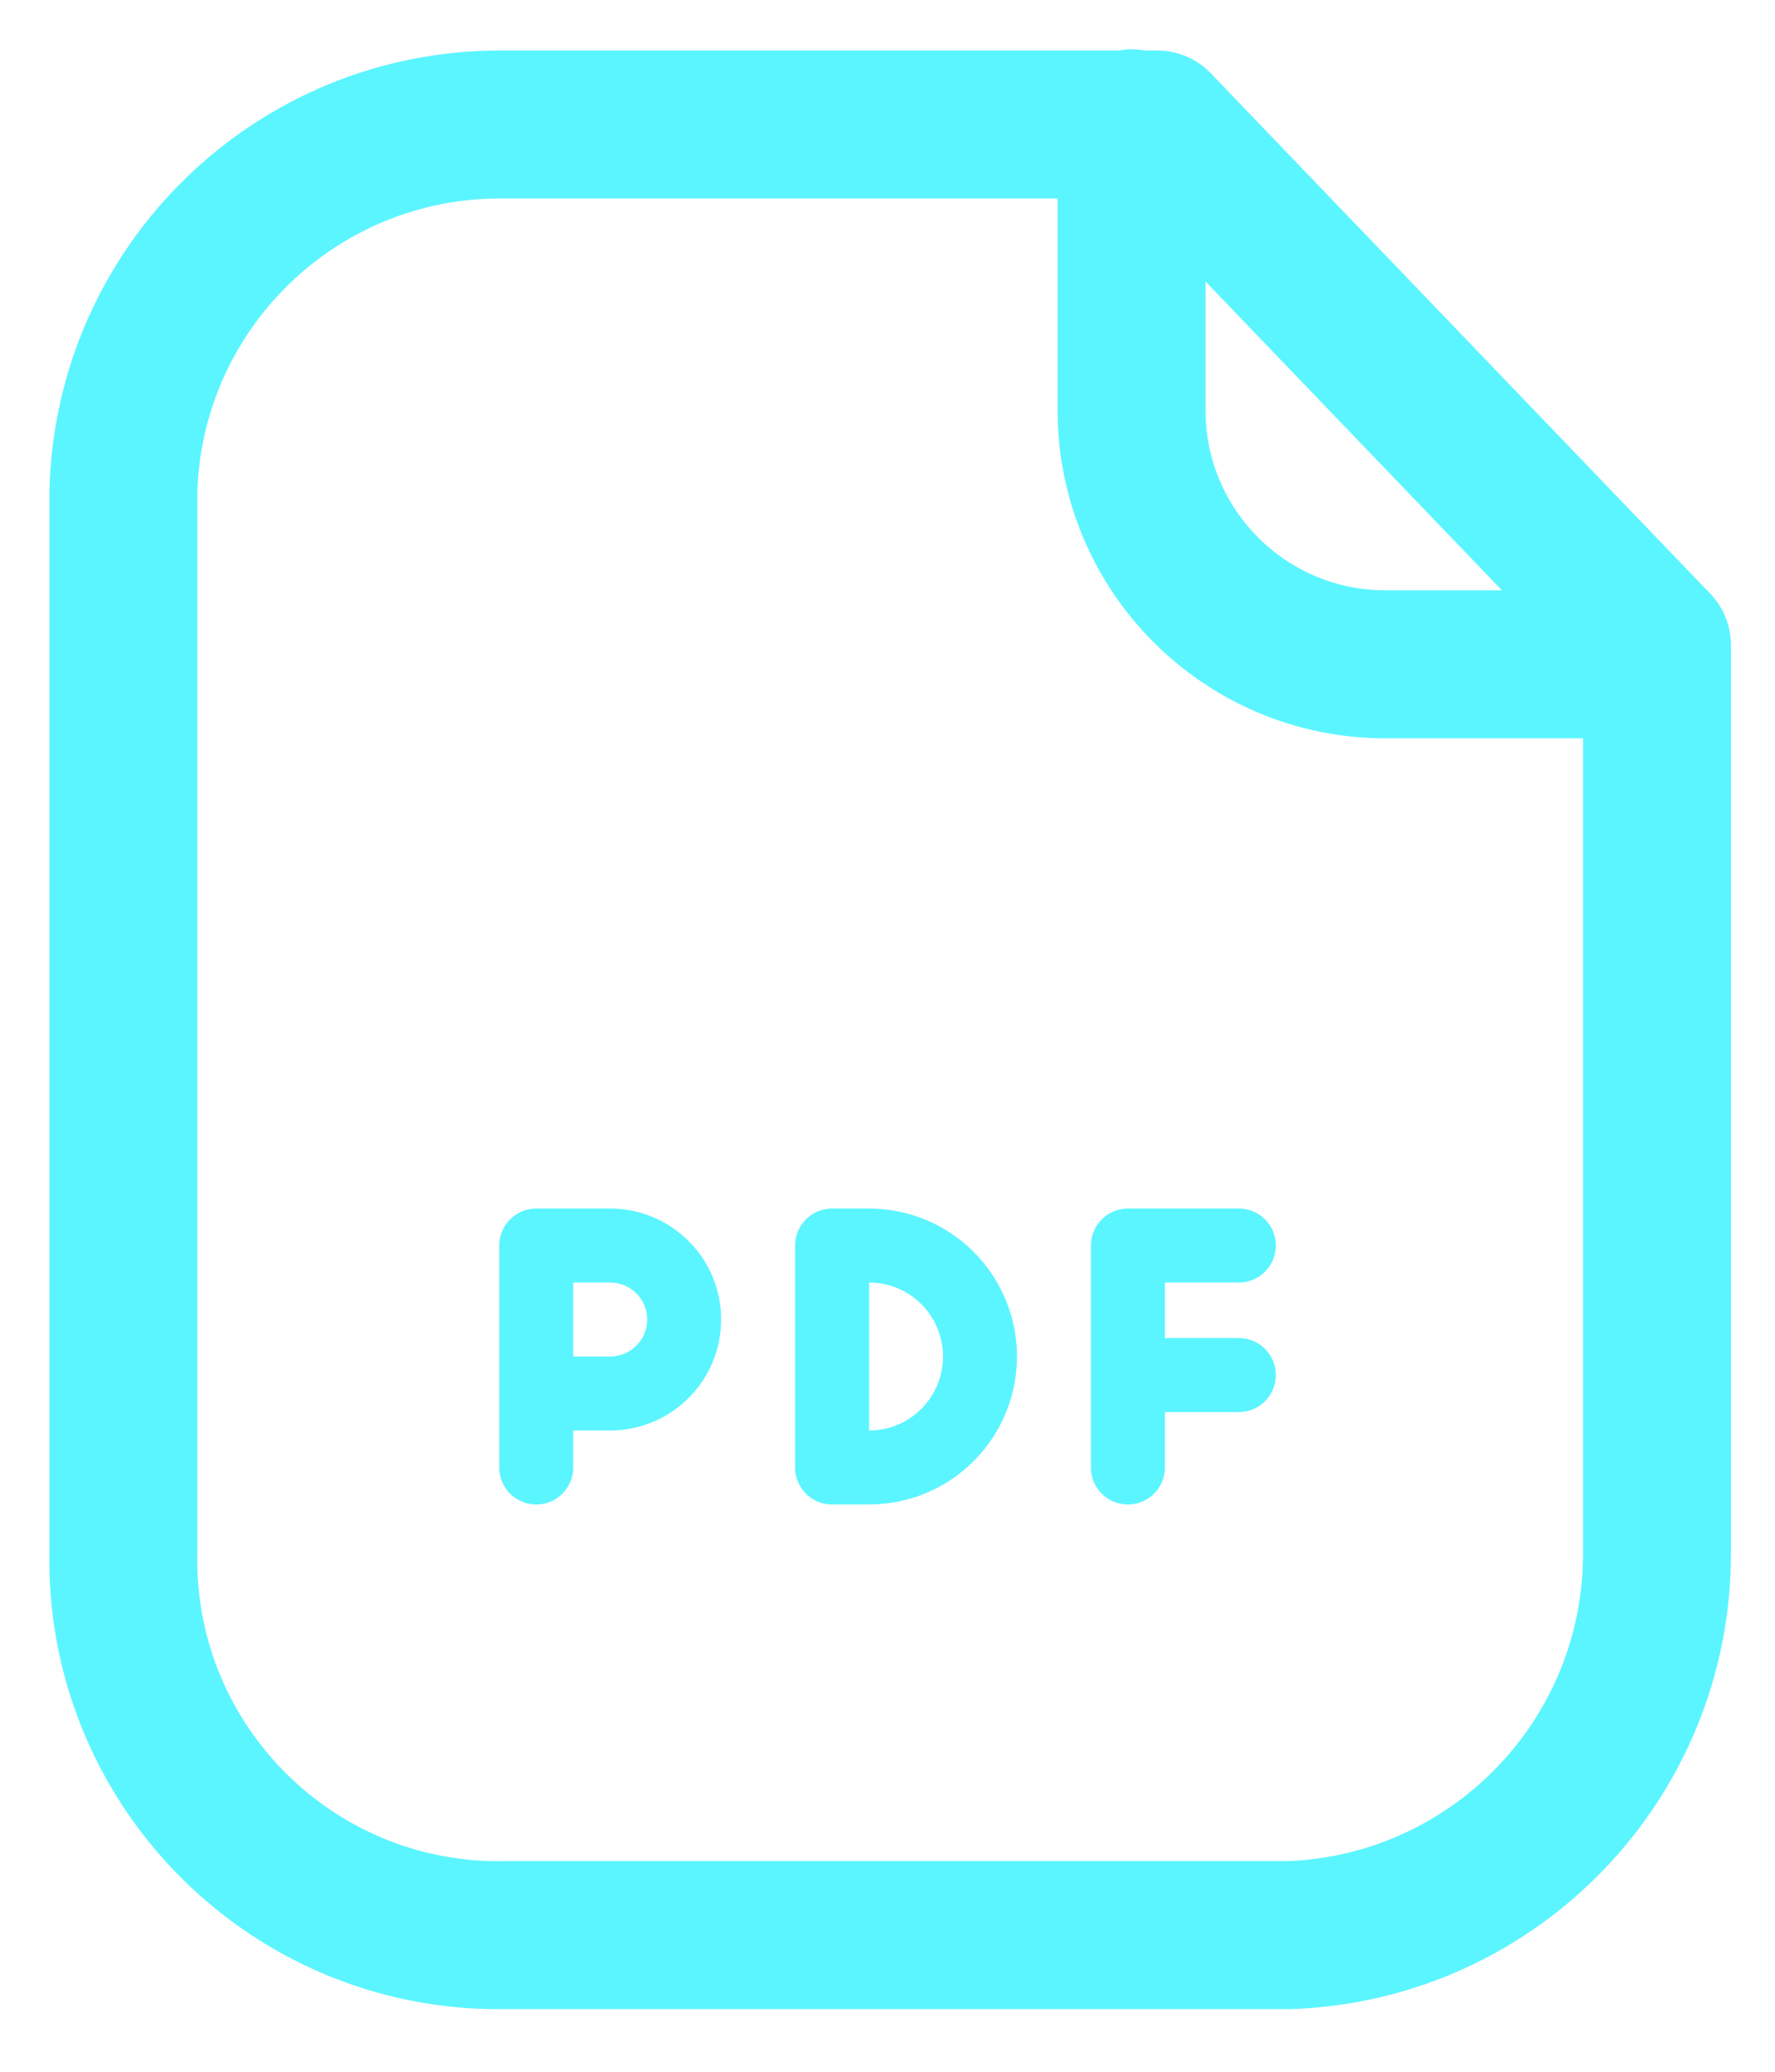 <svg width="18" height="21" viewBox="0 0 18 21" fill="none" xmlns="http://www.w3.org/2000/svg">
<path fill-rule="evenodd" clip-rule="evenodd" d="M11.737 1.262H5.085C3.005 1.254 1.301 2.911 1.251 4.991V15.728C1.206 17.83 2.874 19.57 4.975 19.615C5.012 19.615 5.049 19.616 5.085 19.615H13.073C15.163 19.541 16.815 17.819 16.803 15.728V6.538L11.737 1.262Z" stroke="#5BF5FF" stroke-width="1.5" stroke-linecap="round" stroke-linejoin="round"/>
<path d="M11.475 1.25V4.159C11.475 5.579 12.624 6.73 14.044 6.734H16.798" stroke="#5BF5FF" stroke-width="1.5" stroke-linecap="round" stroke-linejoin="round"/>
<path d="M5.438 14.875V14.125M5.438 14.125V12.625H6.188C6.386 12.625 6.577 12.704 6.718 12.845C6.859 12.985 6.938 13.176 6.938 13.375C6.938 13.574 6.859 13.765 6.718 13.905C6.577 14.046 6.386 14.125 6.188 14.125H5.438ZM11.438 14.875V13.938M11.438 13.938V12.625H12.563M11.438 13.938H12.563M8.438 14.875V12.625H8.813C9.111 12.625 9.397 12.743 9.608 12.954C9.819 13.165 9.938 13.452 9.938 13.75C9.938 14.048 9.819 14.335 9.608 14.546C9.397 14.757 9.111 14.875 8.813 14.875H8.438Z" stroke="#5BF5FF" stroke-width="0.75" stroke-linecap="round" stroke-linejoin="round"/>
</svg>
